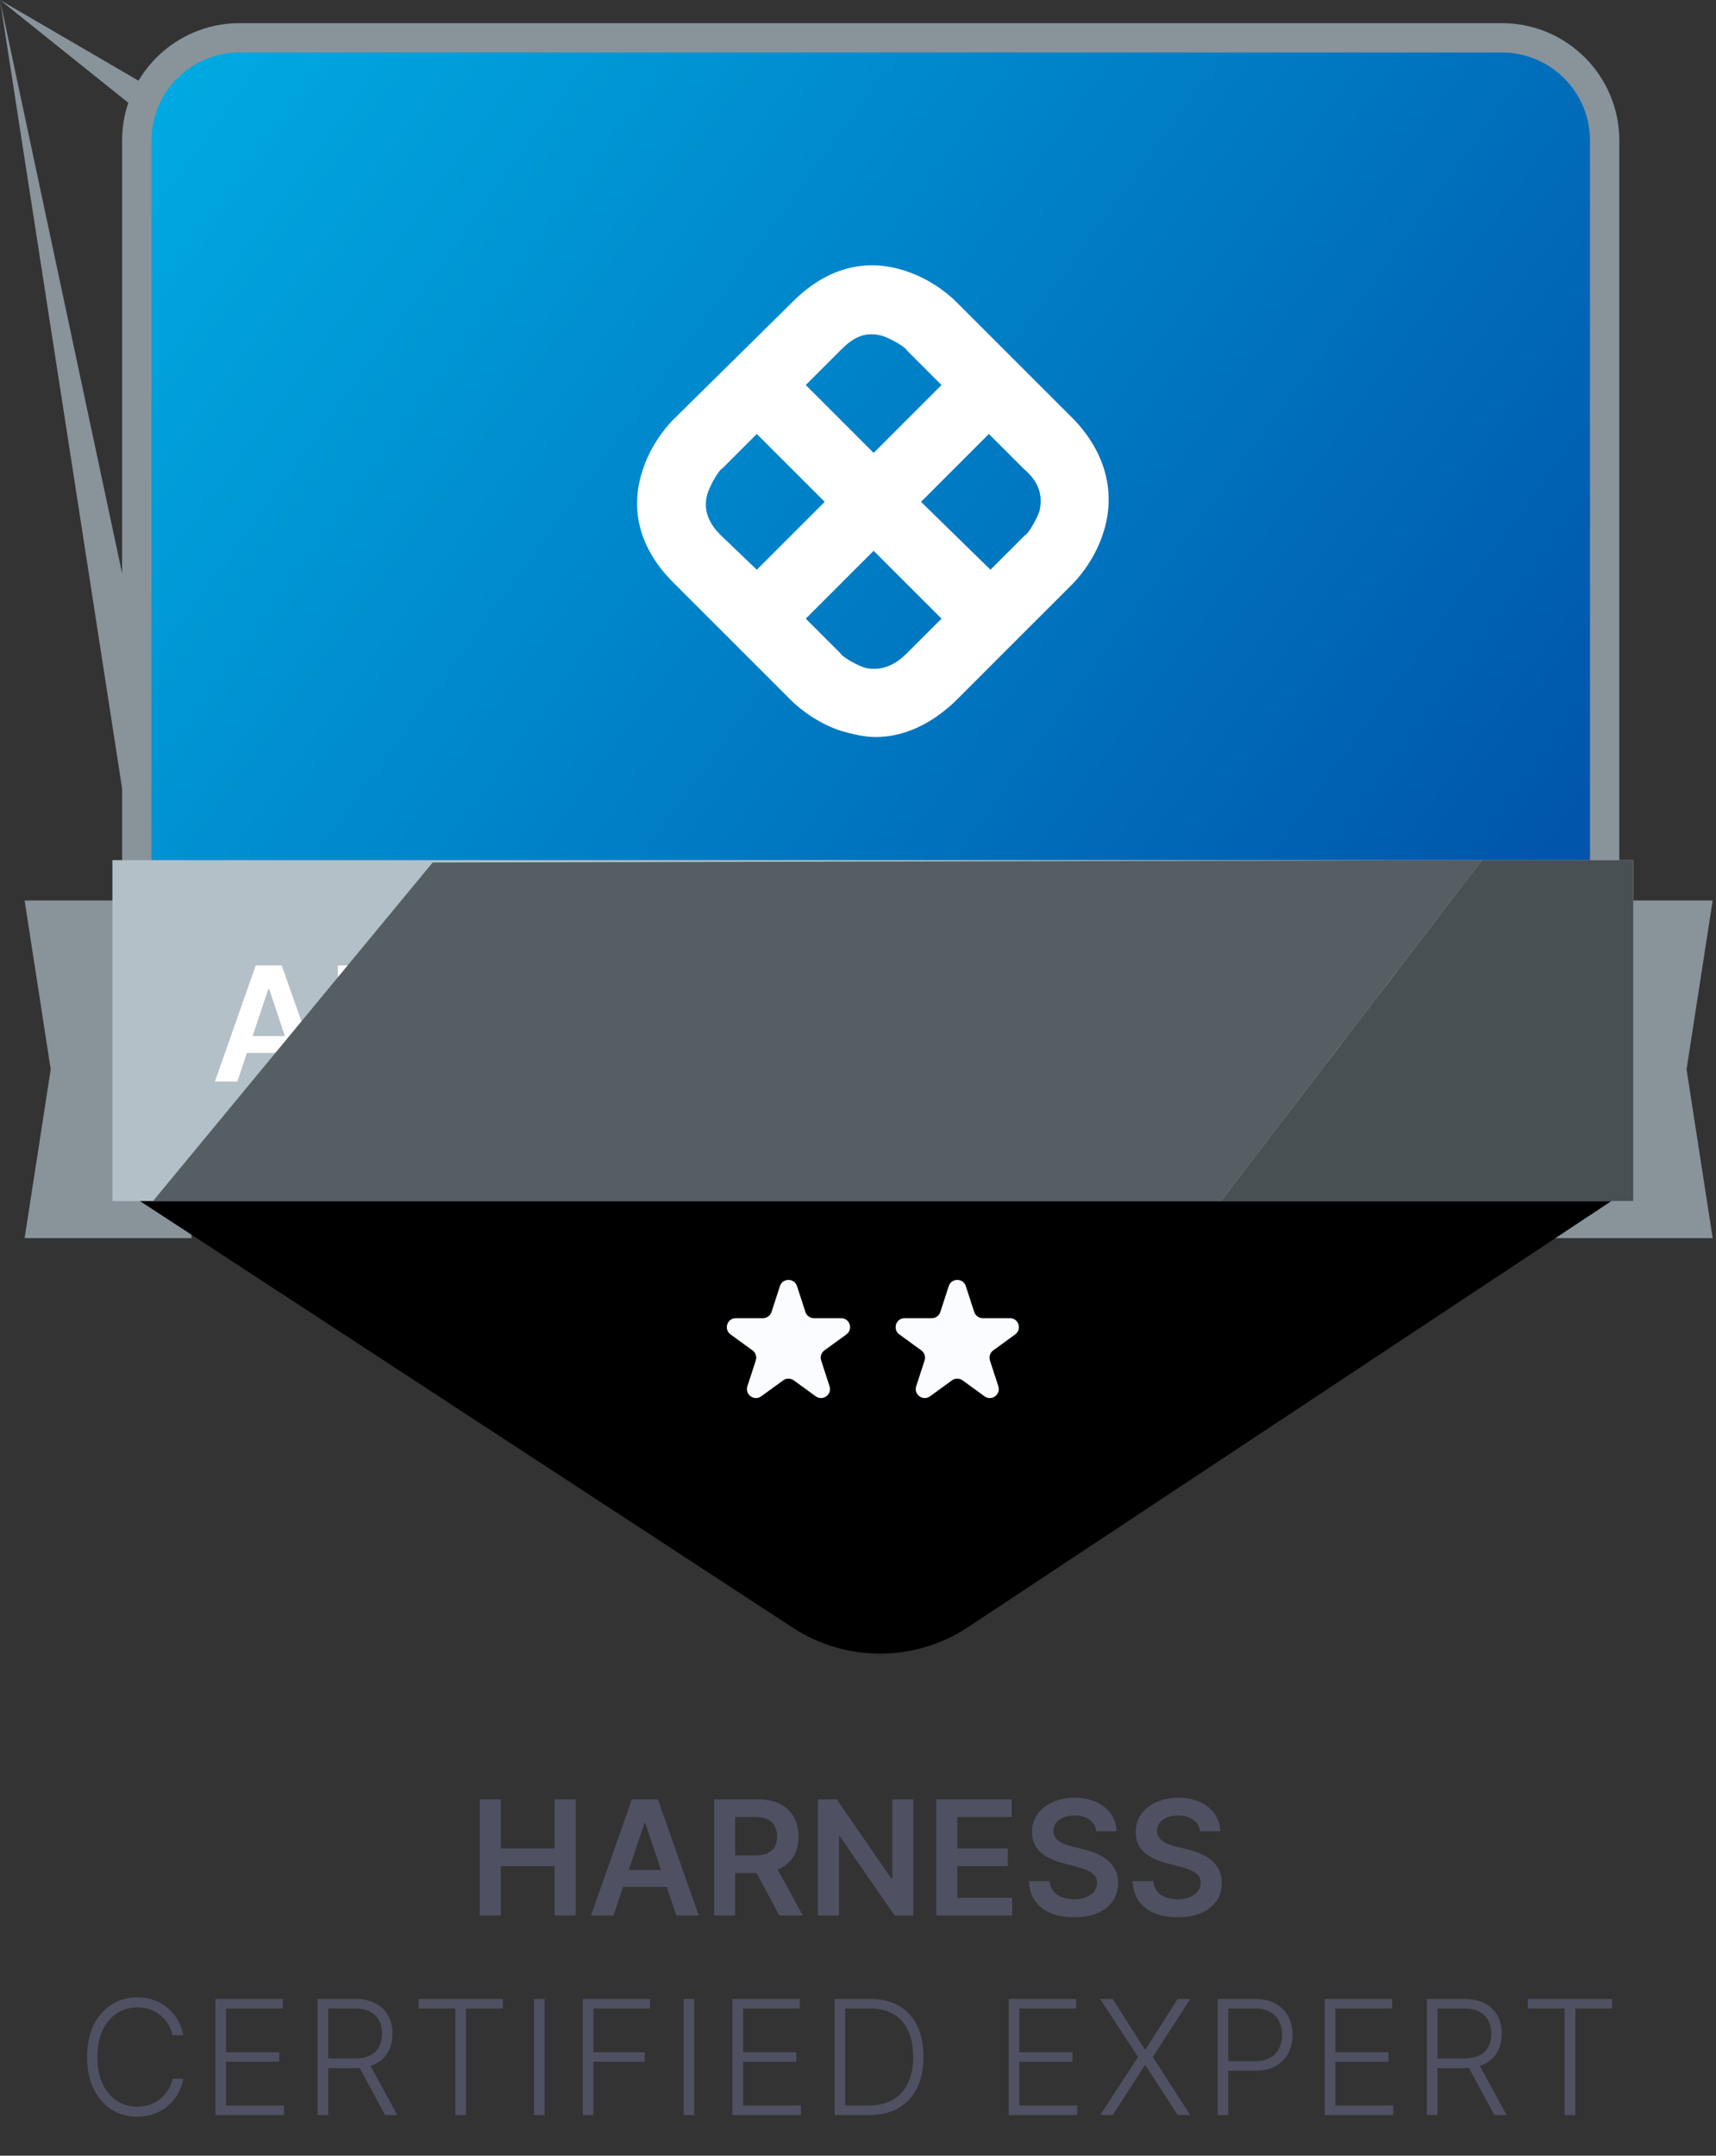 <svg width="129" height="162" viewBox="0 0 129 162" fill="none" xmlns="http://www.w3.org/2000/svg">
    <rect x="0" y="0" width="129" height="162" fill="#333333" stroke="none"/>
    <path d="M116.186 67.67H128.751L126.787 80.36L128.751 93.05H116.186C-nan -nan -nan -nan 116.186 67.67Z"
        fill="#88939A" />
    <path d="M14.415 67.67H1.85L3.813 80.36L1.85 93.05H14.415C-nan -nan -nan -nan 14.415 67.67Z"
        fill="#88939A" />
    <path
        d="M10.282 10.567C10.282 6.301 13.74 2.843 18.006 2.843H112.905C117.171 2.843 120.63 6.301 120.63 10.567V84.477C120.63 87.111 119.288 89.563 117.069 90.983L69.62 121.353C67.081 122.978 63.83 122.978 61.291 121.353L13.842 90.983C11.624 89.563 10.282 87.111 10.282 84.477V10.567Z"
        fill="url(#paint0_linear_93_51493)" stroke="#88939A" stroke-width="2.207" />
    <path d="M121.7 89.886H9.95L59.593 122.319C63.603 124.939 68.787 124.923 72.781 122.278L121.7 89.886Z"
        fill="black" />
    <path fill-rule="evenodd" clip-rule="evenodd"
        d="M78.138 38.425C77.782 39.374 77.188 40.205 77.07 40.205L74.459 42.815L69.237 37.714L74.34 32.612L76.951 35.222C77.782 35.934 78.494 36.883 78.138 38.425ZM64.964 50.169C64.014 49.813 63.184 49.22 63.184 49.102L60.572 46.492L65.676 41.391L70.779 46.492L68.168 49.102C67.456 49.813 66.388 50.525 64.964 50.169ZM53.214 37.002C53.57 36.053 54.164 35.222 54.282 35.222L56.893 32.612L61.997 37.714L56.893 42.815L54.164 40.205C53.452 39.493 52.739 38.425 53.214 37.002ZM66.388 25.257C67.337 25.613 68.168 26.206 68.168 26.325L70.779 28.935L65.676 34.036L60.572 28.935L63.184 26.325C63.895 25.613 64.845 24.783 66.388 25.257ZM80.749 31.545L71.847 22.648C71.729 22.529 70.305 21.105 68.168 20.394C65.083 19.326 62.115 20.157 59.623 22.648L50.603 31.545C50.485 31.663 49.06 33.087 48.348 35.222C47.28 38.307 48.111 41.272 50.603 43.764L59.505 52.661C59.623 52.779 61.047 54.203 63.184 54.915C64.014 55.152 64.964 55.389 65.795 55.389C67.931 55.389 69.948 54.44 71.729 52.779L80.63 43.882C80.749 43.764 82.173 42.34 82.885 40.205C83.953 37.12 83.122 34.036 80.749 31.545Z"
        fill="white" />
    <g clip-path="url(#clip0_93_51493)">
        <rect width="114.336" height="25.625" transform="translate(8.45 64.638)" fill="#B3C0C7" />
        <path
            d="M17.842 81.278H16.154L19.227 72.55H21.178L24.255 81.278H22.567L20.236 74.34H20.168L17.842 81.278ZM17.897 77.856H22.499V79.126H17.897V77.856ZM28.362 81.278H25.404V72.55H28.422C29.288 72.55 30.032 72.725 30.654 73.074C31.279 73.421 31.76 73.919 32.095 74.57C32.43 75.221 32.598 75.999 32.598 76.905C32.598 77.814 32.429 78.596 32.091 79.249C31.755 79.903 31.271 80.404 30.637 80.753C30.007 81.103 29.248 81.278 28.362 81.278ZM26.985 79.91H28.285C28.893 79.91 29.4 79.799 29.806 79.577C30.213 79.353 30.518 79.019 30.723 78.576C30.927 78.13 31.029 77.573 31.029 76.905C31.029 76.238 30.927 75.684 30.723 75.243C30.518 74.8 30.216 74.469 29.815 74.251C29.417 74.029 28.923 73.918 28.332 73.918H26.985V79.91ZM34.1 72.55H36.035L38.625 78.874H38.728L41.319 72.55H43.253V81.278H41.736V75.282H41.655L39.243 81.252H38.11L35.698 75.269H35.617V81.278H34.1V72.55ZM46.556 72.55V81.278H44.975V72.55H46.556ZM55.44 72.55V81.278H54.033L49.921 75.333H49.849V81.278H48.268V72.55H49.683L53.791 78.499H53.867V72.55H55.44ZM58.743 72.55V81.278H57.162V72.55H58.743ZM65.198 74.949C65.158 74.577 64.991 74.287 64.695 74.08C64.403 73.873 64.022 73.769 63.553 73.769C63.224 73.769 62.941 73.819 62.705 73.918C62.469 74.017 62.289 74.153 62.164 74.323C62.039 74.493 61.975 74.688 61.972 74.907C61.972 75.088 62.014 75.246 62.096 75.38C62.181 75.513 62.296 75.627 62.441 75.721C62.586 75.812 62.746 75.888 62.923 75.951C63.099 76.013 63.276 76.066 63.455 76.108L64.273 76.313C64.603 76.39 64.92 76.493 65.224 76.624C65.531 76.755 65.805 76.919 66.046 77.118C66.29 77.317 66.484 77.557 66.626 77.838C66.768 78.12 66.839 78.449 66.839 78.827C66.839 79.338 66.708 79.789 66.447 80.178C66.185 80.564 65.808 80.867 65.313 81.086C64.822 81.302 64.227 81.41 63.528 81.41C62.849 81.41 62.259 81.305 61.759 81.094C61.262 80.884 60.873 80.577 60.592 80.174C60.313 79.77 60.163 79.279 60.14 78.699H61.695C61.718 79.003 61.812 79.256 61.977 79.458C62.141 79.66 62.356 79.81 62.62 79.91C62.887 80.009 63.185 80.059 63.515 80.059C63.859 80.059 64.16 80.008 64.418 79.905C64.68 79.8 64.884 79.655 65.032 79.471C65.18 79.283 65.255 79.064 65.258 78.814C65.255 78.587 65.188 78.4 65.058 78.252C64.927 78.101 64.744 77.976 64.508 77.877C64.275 77.775 64.002 77.684 63.69 77.604L62.697 77.349C61.978 77.164 61.41 76.884 60.992 76.509C60.577 76.131 60.37 75.63 60.37 75.005C60.37 74.49 60.509 74.04 60.788 73.654C61.069 73.267 61.451 72.968 61.934 72.755C62.417 72.539 62.964 72.431 63.575 72.431C64.194 72.431 64.737 72.539 65.202 72.755C65.671 72.968 66.039 73.265 66.306 73.645C66.573 74.023 66.711 74.458 66.719 74.949H65.198ZM67.865 73.876V72.55H74.828V73.876H72.13V81.278H70.562V73.876H67.865ZM76.17 81.278V72.55H79.443C80.113 72.55 80.676 72.667 81.13 72.9C81.588 73.133 81.933 73.459 82.166 73.88C82.402 74.297 82.52 74.785 82.52 75.341C82.52 75.901 82.4 76.387 82.162 76.799C81.926 77.208 81.578 77.525 81.118 77.749C80.657 77.971 80.092 78.081 79.421 78.081H77.091V76.769H79.209C79.6 76.769 79.921 76.715 80.171 76.607C80.421 76.496 80.606 76.336 80.725 76.126C80.848 75.912 80.909 75.651 80.909 75.341C80.909 75.032 80.848 74.767 80.725 74.549C80.603 74.327 80.417 74.16 80.167 74.046C79.917 73.93 79.595 73.871 79.2 73.871H77.751V81.278H76.17ZM80.679 77.323L82.839 81.278H81.075L78.953 77.323H80.679ZM85.096 81.278H83.408L86.481 72.55H88.432L91.509 81.278H89.821L87.49 74.34H87.422L85.096 81.278ZM85.151 77.856H89.753V79.126H85.151V77.856ZM91.22 73.876V72.55H98.183V73.876H95.486V81.278H93.918V73.876H91.22ZM106.937 76.914C106.937 77.854 106.761 78.66 106.409 79.33C106.059 79.998 105.582 80.509 104.977 80.864C104.375 81.219 103.691 81.397 102.927 81.397C102.163 81.397 101.478 81.219 100.873 80.864C100.271 80.506 99.794 79.993 99.441 79.326C99.092 78.655 98.917 77.851 98.917 76.914C98.917 75.974 99.092 75.169 99.441 74.502C99.794 73.831 100.271 73.319 100.873 72.963C101.478 72.608 102.163 72.431 102.927 72.431C103.691 72.431 104.375 72.608 104.977 72.963C105.582 73.319 106.059 73.831 106.409 74.502C106.761 75.169 106.937 75.974 106.937 76.914ZM105.348 76.914C105.348 76.252 105.244 75.694 105.037 75.239C104.832 74.782 104.548 74.437 104.184 74.204C103.821 73.968 103.402 73.85 102.927 73.85C102.453 73.85 102.034 73.968 101.67 74.204C101.306 74.437 101.021 74.782 100.814 75.239C100.609 75.694 100.507 76.252 100.507 76.914C100.507 77.576 100.609 78.135 100.814 78.593C101.021 79.047 101.306 79.392 101.67 79.628C102.034 79.861 102.453 79.978 102.927 79.978C103.402 79.978 103.821 79.861 104.184 79.628C104.548 79.392 104.832 79.047 105.037 78.593C105.244 78.135 105.348 77.576 105.348 76.914ZM108.432 81.278V72.55H111.705C112.375 72.55 112.938 72.667 113.392 72.9C113.849 73.133 114.195 73.459 114.428 73.88C114.663 74.297 114.781 74.785 114.781 75.341C114.781 75.901 114.662 76.387 114.423 76.799C114.188 77.208 113.84 77.525 113.379 77.749C112.919 77.971 112.354 78.081 111.683 78.081H109.352V76.769H111.47C111.862 76.769 112.183 76.715 112.433 76.607C112.683 76.496 112.868 76.336 112.987 76.126C113.109 75.912 113.17 75.651 113.17 75.341C113.17 75.032 113.109 74.767 112.987 74.549C112.865 74.327 112.679 74.16 112.429 74.046C112.179 73.93 111.857 73.871 111.462 73.871H110.013V81.278H108.432ZM112.94 77.323L115.101 81.278H113.337L111.215 77.323H112.94Z"
            fill="white" />
        <g style="mix-blend-mode:overlay">
            <path d="M11.104 90.742L32.524 64.819L111.412 64.637L91.55 90.569L11.104 90.742Z" fill="#555E63" />
        </g>
        <g style="mix-blend-mode:overlay">
            <path d="M91.55 90.569L111.412 64.637L122.999 64.637L122.999 90.569L91.55 90.569Z"
                fill="#495053" />
        </g>
    </g>
    <path
        d="M58.631 96.652C58.833 96.031 59.713 96.03 59.915 96.652L60.546 98.594C60.636 98.873 60.895 99.061 61.188 99.061H63.23C63.884 99.061 64.156 99.898 63.627 100.282L61.975 101.482C61.738 101.654 61.639 101.959 61.73 102.237L62.361 104.179C62.563 104.801 61.851 105.318 61.322 104.934L59.67 103.733C59.433 103.562 59.113 103.562 58.876 103.733L57.224 104.934C56.695 105.318 55.983 104.801 56.185 104.179L56.816 102.237C56.907 101.959 56.808 101.654 56.571 101.482L54.919 100.282C54.39 99.898 54.662 99.061 55.316 99.061H57.358C57.65 99.061 57.91 98.873 58 98.594L58.631 96.652Z"
        fill="#FAFCFF" />
    <path
        d="M71.321 96.652C71.523 96.031 72.403 96.03 72.605 96.652L73.236 98.594C73.326 98.873 73.585 99.061 73.878 99.061H75.92C76.574 99.061 76.846 99.898 76.317 100.282L74.665 101.482C74.428 101.654 74.329 101.959 74.419 102.237L75.05 104.179C75.252 104.801 74.541 105.318 74.012 104.934L72.36 103.733C72.123 103.562 71.803 103.562 71.566 103.733L69.914 104.934C69.385 105.318 68.673 104.801 68.875 104.179L69.506 102.237C69.597 101.959 69.498 101.654 69.261 101.482L67.609 100.282C67.08 99.898 67.352 99.061 68.006 99.061H70.048C70.34 99.061 70.6 98.873 70.69 98.594L71.321 96.652Z"
        fill="#FAFCFF" />
    <path
        d="M36.068 143.95V135.222H37.648V138.917H41.693V135.222H43.278V143.95H41.693V140.242H37.648V143.95H36.068ZM46.118 143.95H44.43L47.503 135.222H49.455L52.531 143.95H50.844L48.513 137.012H48.445L46.118 143.95ZM46.173 140.528H50.776V141.798H46.173V140.528ZM53.681 143.95V135.222H56.953C57.624 135.222 58.186 135.339 58.641 135.572C59.098 135.805 59.444 136.131 59.676 136.552C59.912 136.969 60.03 137.457 60.03 138.013C60.03 138.573 59.911 139.059 59.672 139.471C59.436 139.88 59.088 140.197 58.628 140.421C58.168 140.643 57.603 140.754 56.932 140.754H54.601V139.441H56.719C57.111 139.441 57.432 139.387 57.682 139.279C57.932 139.168 58.117 139.008 58.236 138.798C58.358 138.584 58.419 138.323 58.419 138.013C58.419 137.704 58.358 137.44 58.236 137.221C58.114 136.999 57.928 136.832 57.678 136.718C57.428 136.602 57.105 136.543 56.711 136.543H55.262V143.95H53.681ZM58.189 139.995L60.35 143.95H58.586L56.463 139.995H58.189ZM68.657 135.222V143.95H67.251L63.139 138.005H63.066V143.95H61.485V135.222H62.9L67.008 141.171H67.085V135.222H68.657ZM70.38 143.95V135.222H76.056V136.548H71.961V138.917H75.762V140.242H71.961V142.624H76.09V143.95H70.38ZM82.412 137.621C82.372 137.249 82.204 136.959 81.909 136.752C81.617 136.545 81.236 136.441 80.767 136.441C80.438 136.441 80.155 136.491 79.919 136.59C79.683 136.69 79.503 136.825 79.378 136.995C79.253 137.165 79.189 137.36 79.186 137.579C79.186 137.761 79.227 137.918 79.31 138.052C79.395 138.185 79.51 138.299 79.655 138.393C79.8 138.484 79.96 138.56 80.136 138.623C80.312 138.685 80.49 138.738 80.669 138.781L81.487 138.985C81.817 139.062 82.133 139.165 82.438 139.296C82.744 139.427 83.019 139.592 83.26 139.79C83.504 139.989 83.697 140.229 83.84 140.511C83.981 140.792 84.052 141.121 84.052 141.499C84.052 142.011 83.922 142.461 83.66 142.85C83.399 143.236 83.021 143.539 82.527 143.758C82.035 143.974 81.44 144.082 80.742 144.082C80.062 144.082 79.473 143.977 78.973 143.766C78.476 143.556 78.087 143.249 77.805 142.846C77.527 142.442 77.376 141.951 77.354 141.371H78.909C78.932 141.675 79.026 141.928 79.19 142.13C79.355 142.332 79.57 142.482 79.834 142.582C80.101 142.681 80.399 142.731 80.729 142.731C81.072 142.731 81.374 142.68 81.632 142.577C81.894 142.472 82.098 142.327 82.246 142.143C82.394 141.955 82.469 141.736 82.472 141.486C82.469 141.259 82.402 141.072 82.271 140.924C82.141 140.773 81.957 140.648 81.722 140.549C81.489 140.447 81.216 140.356 80.903 140.276L79.91 140.021C79.192 139.836 78.624 139.556 78.206 139.181C77.791 138.803 77.584 138.302 77.584 137.677C77.584 137.163 77.723 136.712 78.001 136.326C78.283 135.94 78.665 135.64 79.148 135.427C79.631 135.211 80.177 135.103 80.788 135.103C81.408 135.103 81.95 135.211 82.416 135.427C82.885 135.64 83.253 135.937 83.52 136.317C83.787 136.695 83.925 137.13 83.933 137.621H82.412ZM90.205 137.621C90.165 137.249 89.998 136.959 89.702 136.752C89.409 136.545 89.029 136.441 88.56 136.441C88.231 136.441 87.948 136.491 87.712 136.59C87.476 136.69 87.296 136.825 87.171 136.995C87.046 137.165 86.982 137.36 86.979 137.579C86.979 137.761 87.02 137.918 87.103 138.052C87.188 138.185 87.303 138.299 87.448 138.393C87.593 138.484 87.753 138.56 87.929 138.623C88.106 138.685 88.283 138.738 88.462 138.781L89.28 138.985C89.61 139.062 89.927 139.165 90.231 139.296C90.537 139.427 90.811 139.592 91.053 139.79C91.297 139.989 91.49 140.229 91.632 140.511C91.775 140.792 91.846 141.121 91.846 141.499C91.846 142.011 91.715 142.461 91.454 142.85C91.192 143.236 90.814 143.539 90.32 143.758C89.829 143.974 89.233 144.082 88.534 144.082C87.856 144.082 87.266 143.977 86.766 143.766C86.269 143.556 85.88 143.249 85.598 142.846C85.32 142.442 85.169 141.951 85.147 141.371H86.702C86.725 141.675 86.819 141.928 86.983 142.13C87.148 142.332 87.363 142.482 87.627 142.582C87.894 142.681 88.192 142.731 88.522 142.731C88.865 142.731 89.166 142.68 89.425 142.577C89.686 142.472 89.891 142.327 90.039 142.143C90.186 141.955 90.262 141.736 90.264 141.486C90.262 141.259 90.195 141.072 90.064 140.924C89.934 140.773 89.75 140.648 89.514 140.549C89.282 140.447 89.009 140.356 88.696 140.276L87.704 140.021C86.985 139.836 86.416 139.556 85.999 139.181C85.584 138.803 85.377 138.302 85.377 137.677C85.377 137.163 85.516 136.712 85.794 136.326C86.076 135.94 86.458 135.64 86.941 135.427C87.424 135.211 87.971 135.103 88.581 135.103C89.201 135.103 89.743 135.211 90.209 135.427C90.678 135.64 91.046 135.937 91.313 136.317C91.58 136.695 91.718 137.13 91.726 137.621H90.205ZM13.774 152.95H12.973C12.913 152.651 12.805 152.376 12.649 152.123C12.495 151.867 12.302 151.644 12.069 151.454C11.836 151.263 11.572 151.116 11.277 151.011C10.981 150.906 10.662 150.853 10.318 150.853C9.767 150.853 9.264 150.996 8.809 151.283C8.358 151.57 7.995 151.992 7.723 152.549C7.453 153.103 7.318 153.782 7.318 154.586C7.318 155.396 7.453 156.077 7.723 156.631C7.995 157.185 8.358 157.606 8.809 157.893C9.264 158.177 9.767 158.319 10.318 158.319C10.662 158.319 10.981 158.266 11.277 158.161C11.572 158.056 11.836 157.91 12.069 157.722C12.302 157.532 12.495 157.309 12.649 157.053C12.805 156.798 12.913 156.521 12.973 156.222H13.774C13.703 156.623 13.569 156.996 13.373 157.343C13.18 157.687 12.933 157.988 12.632 158.246C12.334 158.505 11.99 158.707 11.601 158.852C11.211 158.996 10.784 159.069 10.318 159.069C9.585 159.069 8.934 158.886 8.366 158.519C7.798 158.15 7.352 157.63 7.028 156.959C6.707 156.289 6.547 155.498 6.547 154.586C6.547 153.674 6.707 152.883 7.028 152.212C7.352 151.542 7.798 151.023 8.366 150.657C8.934 150.288 9.585 150.103 10.318 150.103C10.784 150.103 11.211 150.175 11.601 150.32C11.99 150.462 12.334 150.664 12.632 150.925C12.933 151.184 13.18 151.485 13.373 151.829C13.569 152.173 13.703 152.546 13.774 152.95ZM16.197 158.95V150.222H21.26V150.938H16.994V154.224H20.991V154.94H16.994V158.234H21.345V158.95H16.197ZM23.874 158.95V150.222H26.691C27.31 150.222 27.827 150.334 28.242 150.559C28.66 150.781 28.974 151.089 29.184 151.484C29.397 151.876 29.503 152.326 29.503 152.834C29.503 153.343 29.397 153.792 29.184 154.181C28.974 154.57 28.661 154.874 28.246 155.093C27.831 155.312 27.317 155.421 26.704 155.421H24.305V154.692H26.682C27.137 154.692 27.515 154.617 27.816 154.467C28.12 154.316 28.346 154.102 28.494 153.823C28.644 153.545 28.719 153.215 28.719 152.834C28.719 152.454 28.644 152.121 28.494 151.837C28.343 151.55 28.116 151.329 27.812 151.173C27.511 151.016 27.13 150.938 26.67 150.938H24.671V158.95H23.874ZM27.722 155.012L29.87 158.95H28.949L26.823 155.012H27.722ZM31.468 150.938V150.222H37.796V150.938H35.03V158.95H34.233V150.938H31.468ZM40.939 150.222V158.95H40.142V150.222H40.939ZM43.811 158.95V150.222H48.86V150.938H44.608V154.224H48.464V154.94H44.608V158.95H43.811ZM52.191 150.222V158.95H51.394V150.222H52.191ZM55.062 158.95V150.222H60.125V150.938H55.859V154.224H59.857V154.94H55.859V158.234H60.21V158.95H55.062ZM65.296 158.95H62.739V150.222H65.45C66.282 150.222 66.993 150.396 67.585 150.742C68.178 151.089 68.633 151.586 68.948 152.234C69.263 152.881 69.421 153.658 69.421 154.565C69.421 155.479 69.259 156.265 68.935 156.921C68.614 157.575 68.145 158.076 67.529 158.425C66.915 158.775 66.171 158.95 65.296 158.95ZM63.536 158.234H65.249C65.999 158.234 66.627 158.086 67.133 157.79C67.638 157.495 68.018 157.073 68.27 156.525C68.523 155.977 68.65 155.323 68.65 154.565C68.647 153.812 68.522 153.164 68.275 152.621C68.031 152.079 67.667 151.663 67.184 151.373C66.704 151.083 66.11 150.938 65.403 150.938H63.536V158.234ZM75.831 158.95V150.222H80.894V150.938H76.628V154.224H80.625V154.94H76.628V158.234H80.979V158.95H75.831ZM83.644 150.222L86.06 154.011H86.116L88.532 150.222H89.474L86.665 154.586L89.474 158.95H88.532L86.116 155.204H86.06L83.644 158.95H82.702L85.553 154.586L82.702 150.222H83.644ZM91.536 158.95V150.222H94.353C94.972 150.222 95.489 150.342 95.904 150.58C96.322 150.816 96.635 151.137 96.846 151.543C97.059 151.95 97.165 152.407 97.165 152.915C97.165 153.424 97.06 153.883 96.85 154.292C96.64 154.698 96.327 155.021 95.912 155.259C95.498 155.495 94.982 155.613 94.366 155.613H92.15V154.897H94.344C94.802 154.897 95.181 154.812 95.482 154.641C95.783 154.468 96.008 154.232 96.155 153.934C96.306 153.636 96.381 153.296 96.381 152.915C96.381 152.535 96.306 152.195 96.155 151.897C96.008 151.599 95.782 151.364 95.478 151.194C95.177 151.023 94.795 150.938 94.332 150.938H92.333V158.95H91.536ZM99.588 158.95V150.222H104.65V150.938H100.385V154.224H104.382V154.94H100.385V158.234H104.736V158.95H99.588ZM107.265 158.95V150.222H110.081C110.701 150.222 111.218 150.334 111.632 150.559C112.05 150.781 112.364 151.089 112.574 151.484C112.787 151.876 112.894 152.326 112.894 152.834C112.894 153.343 112.787 153.792 112.574 154.181C112.364 154.57 112.051 154.874 111.637 155.093C111.222 155.312 110.708 155.421 110.094 155.421H107.695V154.692H110.073C110.527 154.692 110.905 154.617 111.206 154.467C111.51 154.316 111.736 154.102 111.884 153.823C112.034 153.545 112.11 153.215 112.11 152.834C112.11 152.454 112.034 152.121 111.884 151.837C111.733 151.55 111.506 151.329 111.202 151.173C110.901 151.016 110.52 150.938 110.06 150.938H108.061V158.95H107.265ZM111.113 155.012L113.26 158.95H112.34L110.213 155.012H111.113ZM114.858 150.938V150.222H121.186V150.938H118.421V158.95H117.624V150.938H114.858Z"
        fill="#4F5162" />
    <defs>
        <linearGradient id="paint0_linear_93_51493" x1="9.2" y1="1.386" x2="121.7" y2="83.136"
            gradientUnits="userSpaceOnUse">
            <stop stop-color="#00ADE4" />
            <stop offset="1" stop-color="#004BA4" />
        </linearGradient>
        <clipPath id="clip0_93_51493">
            <rect width="114.336" height="25.625" fill="white" transform="translate(8.45 64.638)" />
        </clipPath>
    </defs>
</svg>